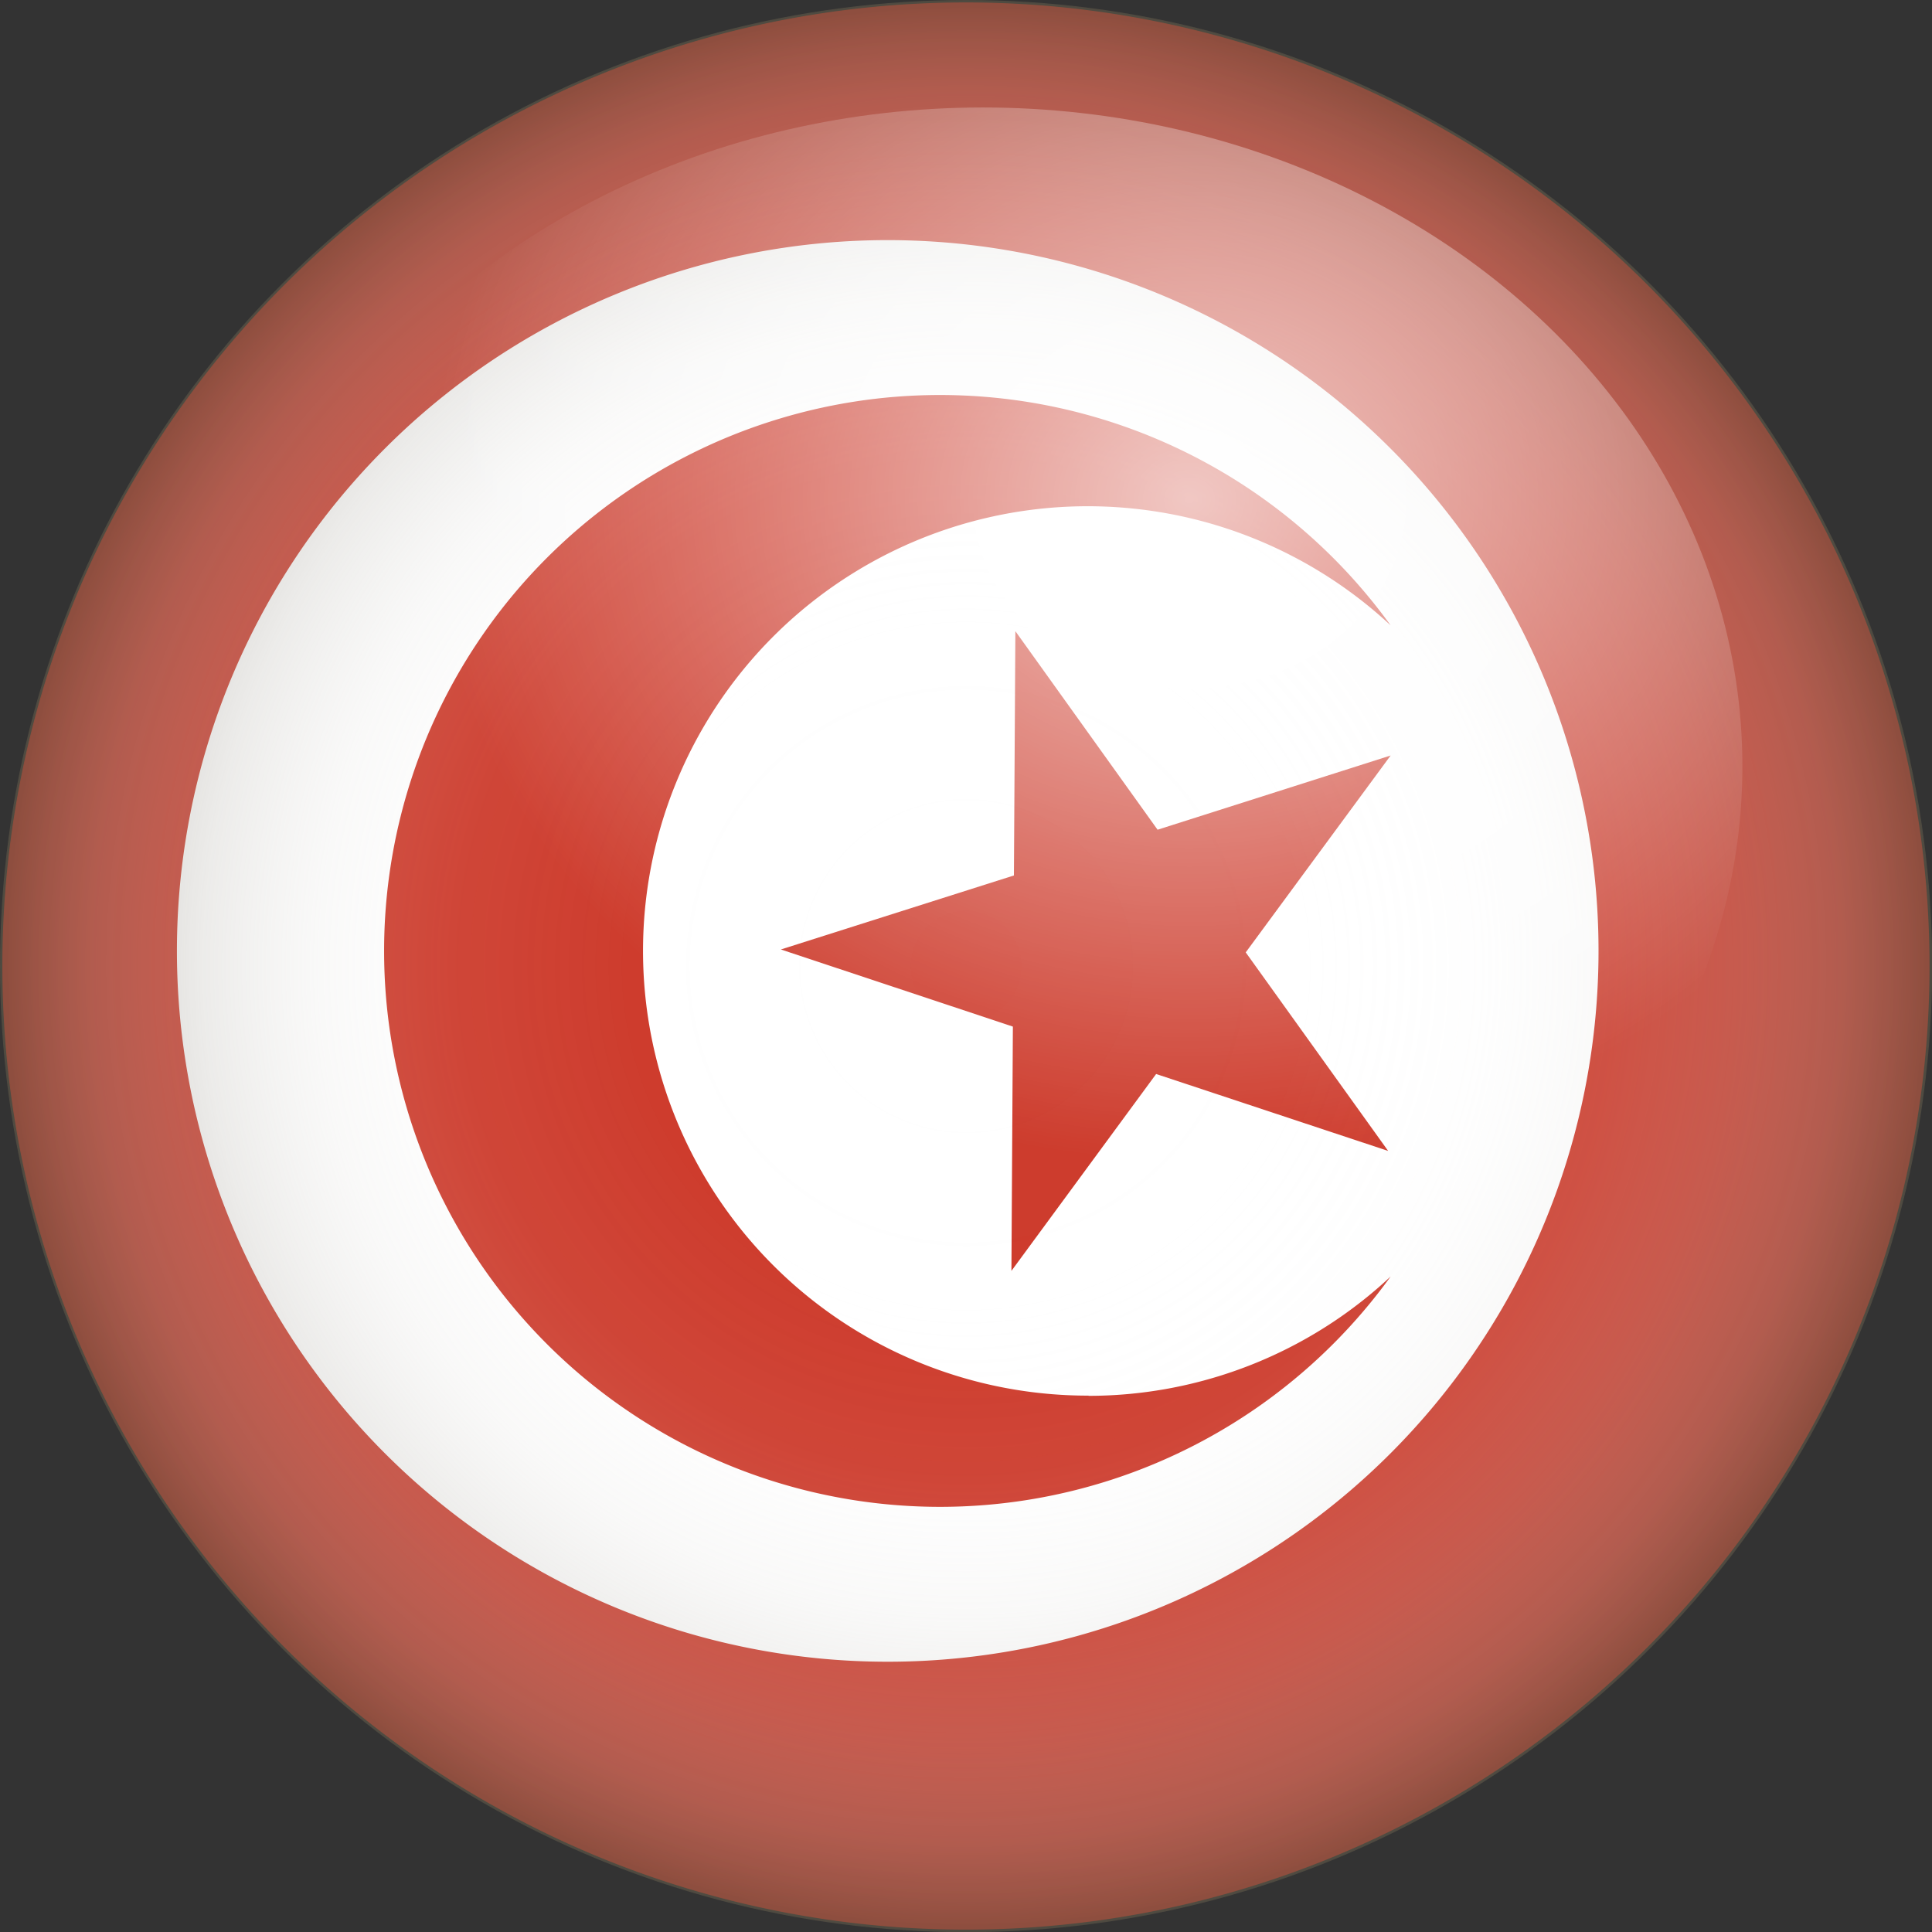 <svg xmlns="http://www.w3.org/2000/svg" xmlns:xlink="http://www.w3.org/1999/xlink" viewBox="0 0 92.93 92.93" width="80px" height="80px"><rect x="0" y="0" width="92.93" height="92.93" fill="#333333" stroke="none"/><defs><style>.cls-1{isolation:isolate;}.cls-2{fill:#cd3a2b;}.cls-3{fill:#fff;}.cls-4{opacity:0.6;mix-blend-mode:multiply;fill:url(#radial-gradient);}.cls-5{opacity:0.7;fill:url(#radial-gradient-2);}</style><radialGradient id="radial-gradient" cx="46.47" cy="46.47" r="46.47" gradientUnits="userSpaceOnUse"><stop offset="0" stop-color="#fff" stop-opacity="0"/><stop offset="0.35" stop-color="#fbfbfb" stop-opacity="0.02"/><stop offset="0.53" stop-color="#eeedec" stop-opacity="0.11"/><stop offset="0.67" stop-color="#d8d6d2" stop-opacity="0.25"/><stop offset="0.79" stop-color="#b8b5ae" stop-opacity="0.44"/><stop offset="0.9" stop-color="#908b80" stop-opacity="0.7"/><stop offset="1" stop-color="#605949"/></radialGradient><radialGradient id="radial-gradient-2" cx="-87.27" cy="-64.35" r="27.44" gradientTransform="translate(173.29 98.68) scale(1.33 1.16)" gradientUnits="userSpaceOnUse"><stop offset="0" stop-color="#fff"/><stop offset="1" stop-color="#fff" stop-opacity="0"/></radialGradient></defs><title>Tunisia 2</title><g class="cls-1"><g id="Layer_4" data-name="Layer 4"><path class="cls-2" d="M1.47,35.33A46.35,46.35,0,1,1,35.33,91.46,46.35,46.35,0,0,1,1.47,35.33"/><path class="cls-3" d="M42.69,11.55A34.19,34.19,0,1,1,8.51,45.74,34.19,34.19,0,0,1,42.69,11.55"/><path class="cls-2" d="M52.36,67.13A21.39,21.39,0,1,1,66.89,30.08a26.74,26.74,0,1,0,0,31.32,21.27,21.27,0,0,1-14.53,5.74"/><polygon class="cls-2" points="48.84 30.36 55.68 39.91 66.89 36.34 59.92 45.81 66.77 55.36 55.61 51.66 48.65 61.13 48.72 49.38 37.56 45.67 48.77 42.11 48.84 30.36"/><circle class="cls-4" cx="46.47" cy="46.47" r="46.47"/><ellipse class="cls-5" cx="47.28" cy="36.86" rx="36.53" ry="31.69"/></g></g></svg>